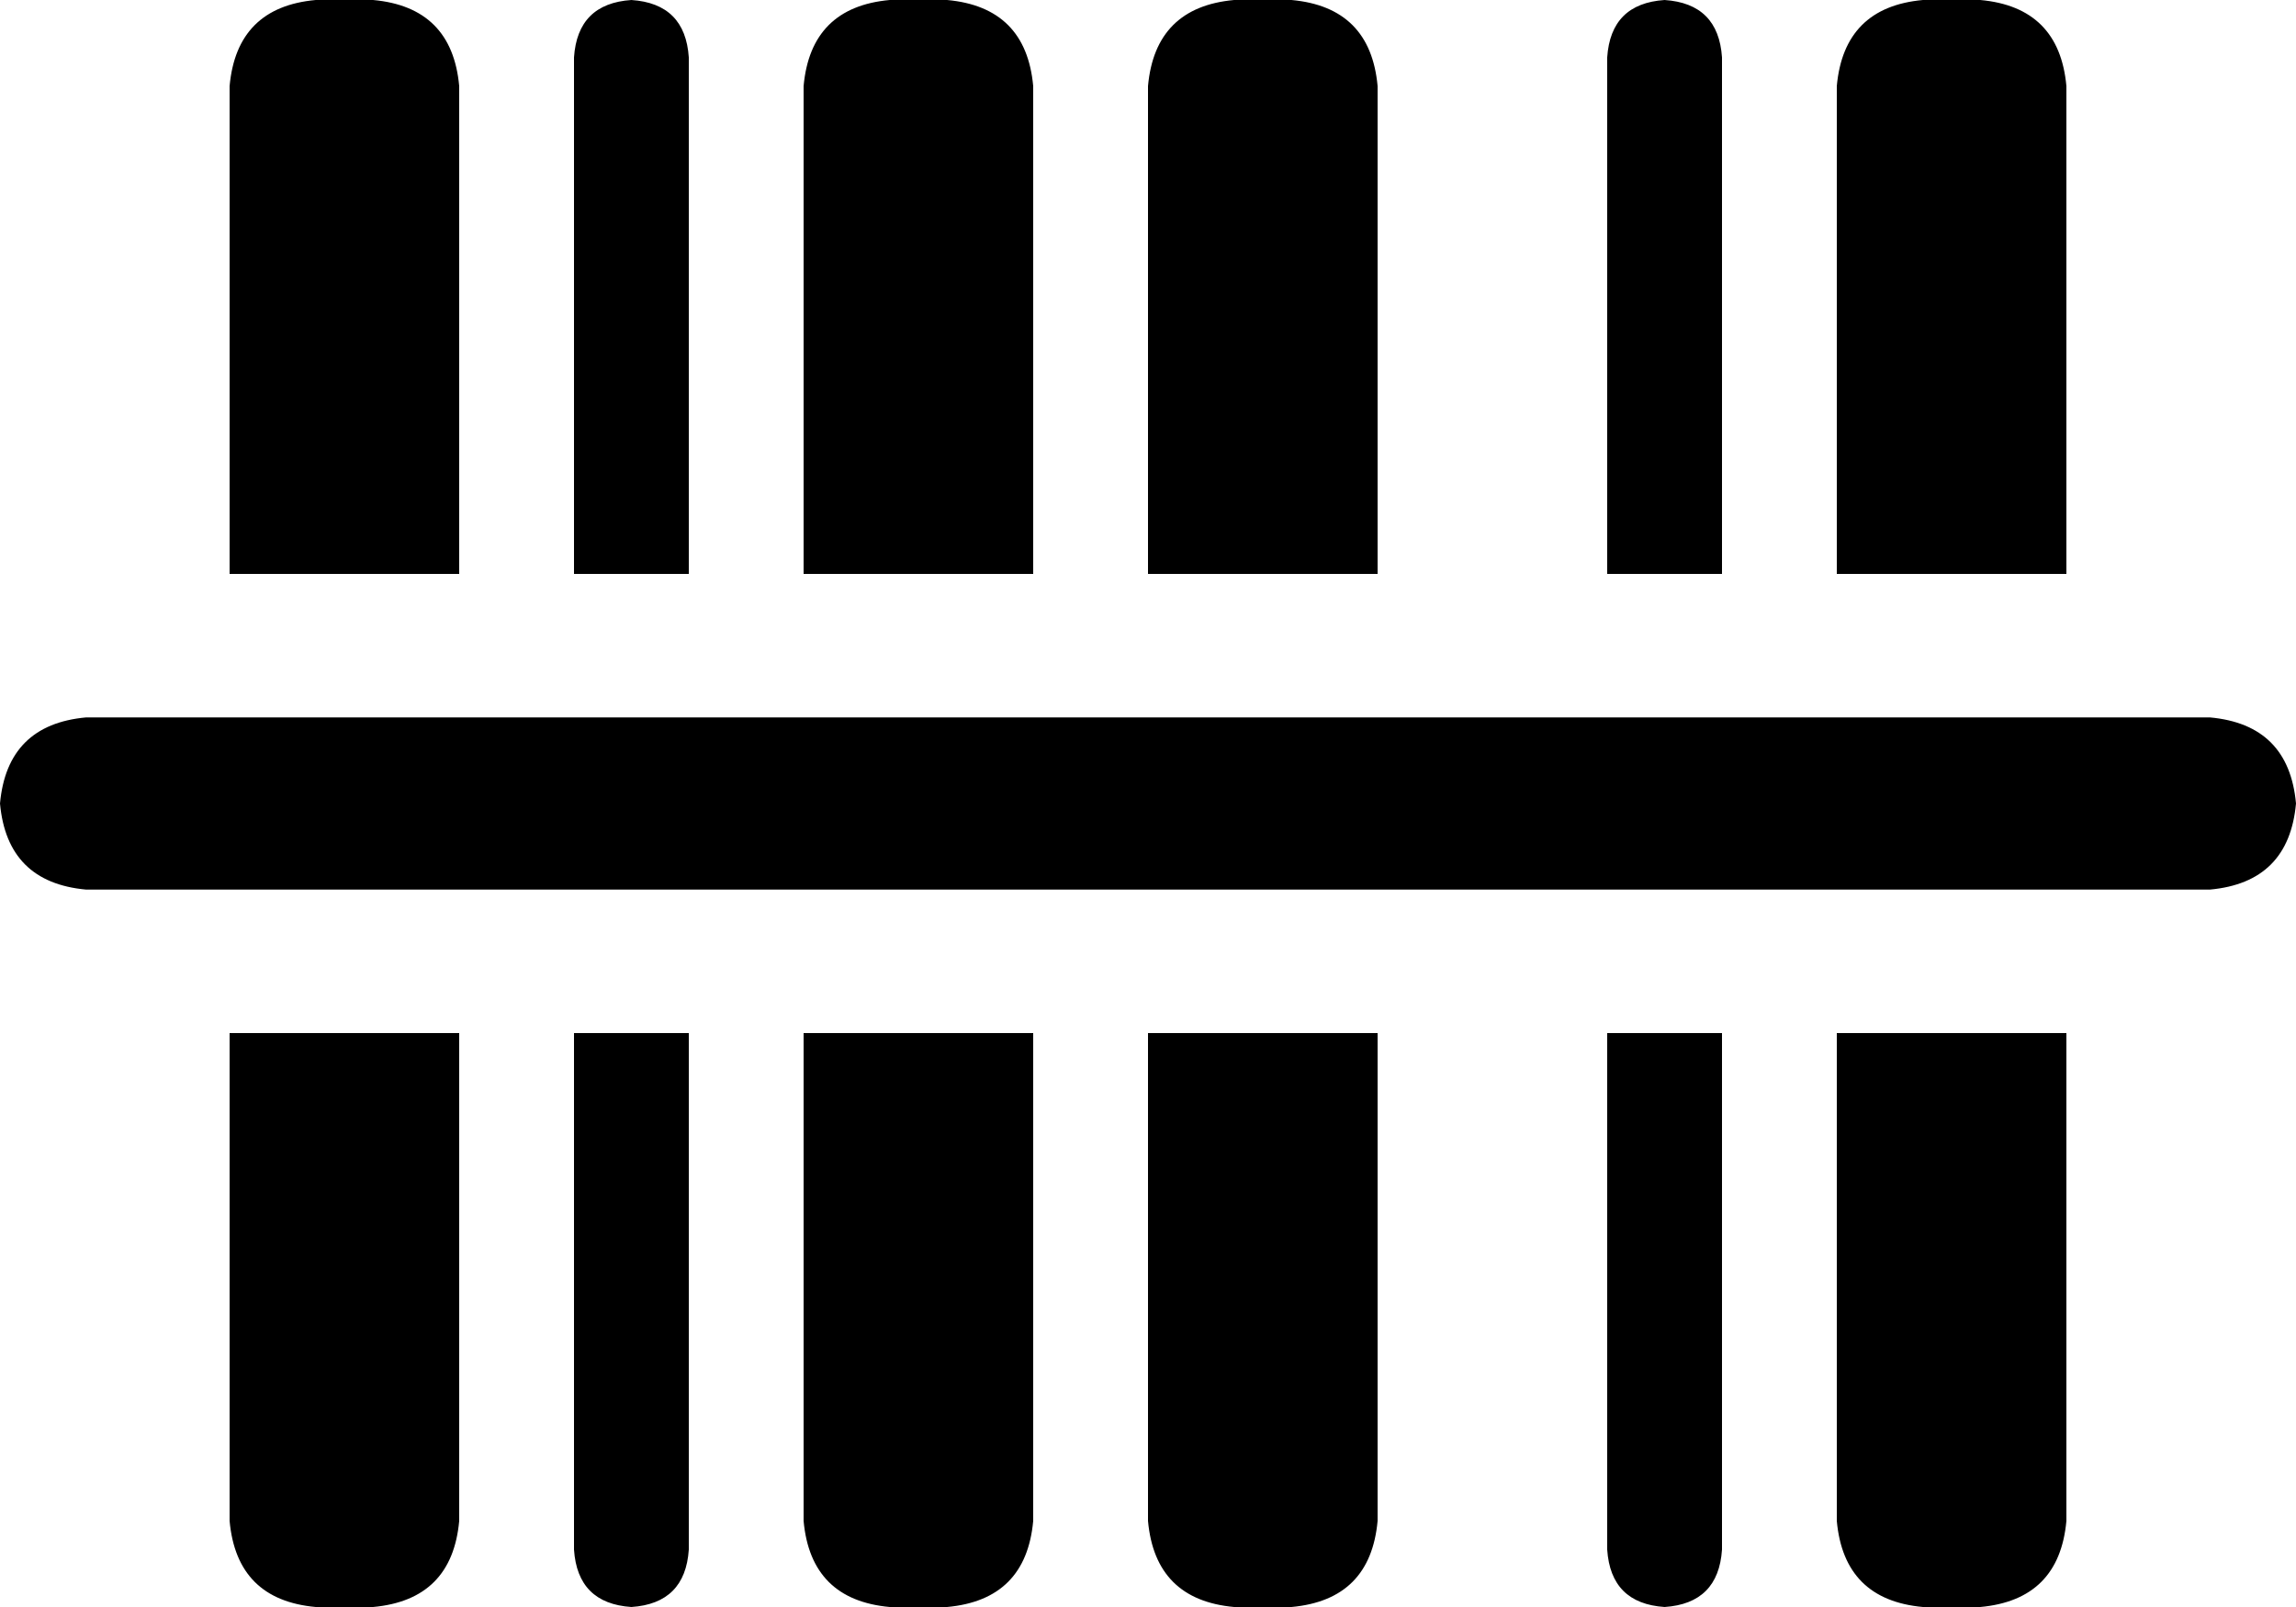 <svg viewBox="0 0 640 448">
  <path
    d="M 88 0 Q 66 2 64 24 L 64 160 L 128 160 L 128 24 Q 126 2 104 0 L 88 0 L 88 0 Z M 64 424 Q 66 446 88 448 L 104 448 Q 126 446 128 424 L 128 288 L 64 288 L 64 424 L 64 424 Z M 160 432 Q 161 447 176 448 Q 191 447 192 432 L 192 288 L 160 288 L 160 432 L 160 432 Z M 224 424 Q 226 446 248 448 L 264 448 Q 286 446 288 424 L 288 288 L 224 288 L 224 424 L 224 424 Z M 224 160 L 288 160 L 288 24 Q 286 2 264 0 L 248 0 Q 226 2 224 24 L 224 160 L 224 160 Z M 320 424 Q 322 446 344 448 L 360 448 Q 382 446 384 424 L 384 288 L 320 288 L 320 424 L 320 424 Z M 320 160 L 384 160 L 384 24 Q 382 2 360 0 L 344 0 Q 322 2 320 24 L 320 160 L 320 160 Z M 448 432 Q 449 447 464 448 Q 479 447 480 432 L 480 288 L 448 288 L 448 432 L 448 432 Z M 448 16 L 448 160 L 480 160 L 480 16 Q 479 1 464 0 Q 449 1 448 16 L 448 16 Z M 512 424 Q 514 446 536 448 L 552 448 Q 574 446 576 424 L 576 288 L 512 288 L 512 424 L 512 424 Z M 512 160 L 576 160 L 576 24 Q 574 2 552 0 L 536 0 Q 514 2 512 24 L 512 160 L 512 160 Z M 160 160 L 192 160 L 192 16 Q 191 1 176 0 Q 161 1 160 16 L 160 160 L 160 160 Z M 24 200 Q 2 202 0 224 Q 2 246 24 248 L 616 248 Q 638 246 640 224 Q 638 202 616 200 L 24 200 L 24 200 Z"
  />
</svg>